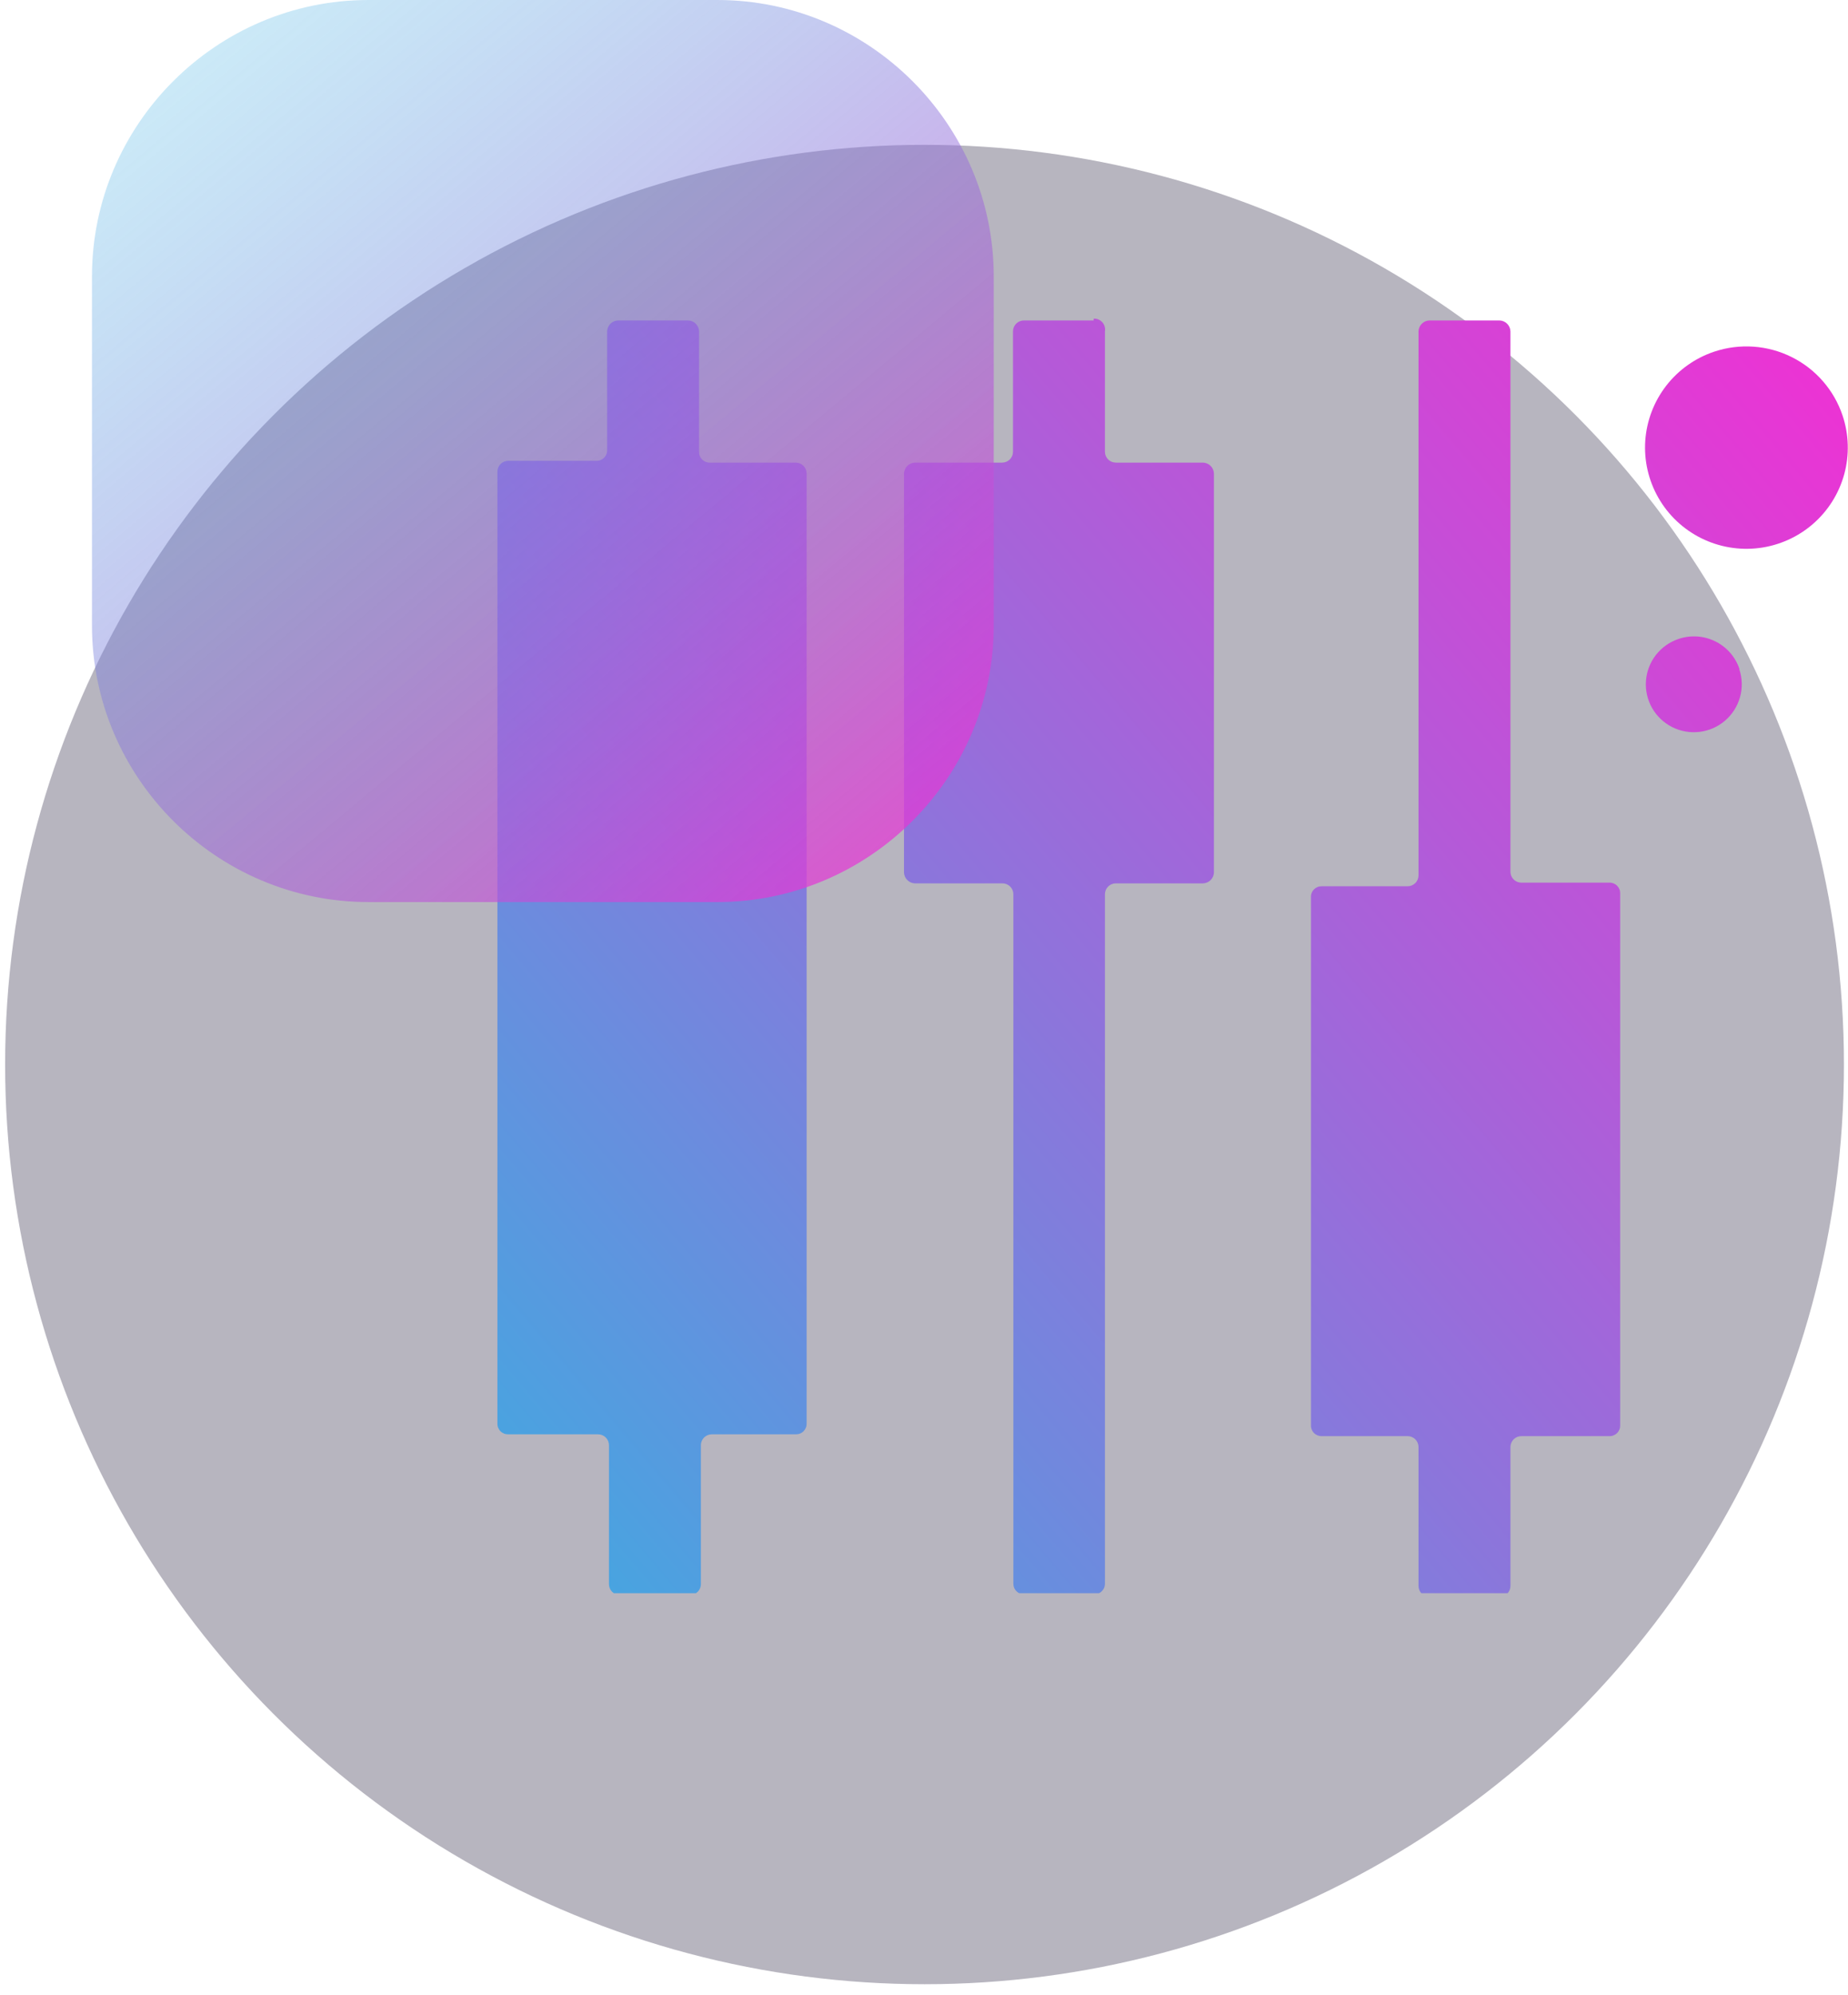<svg width="101" height="109" viewBox="0 0 101 109" fill="none" xmlns="http://www.w3.org/2000/svg">
<circle opacity="0.3" cx="50.529" cy="58.162" r="50.249" fill="#100728"/>
<g clip-path="url(#clip0)">
<path d="M38.206 18.102V24.682C38.204 24.761 38.217 24.839 38.246 24.912C38.275 24.986 38.319 25.052 38.375 25.108C38.431 25.164 38.498 25.208 38.571 25.237C38.645 25.265 38.723 25.279 38.802 25.276H43.489C43.647 25.276 43.798 25.339 43.91 25.45C44.022 25.562 44.085 25.713 44.085 25.871V77.771C44.087 77.85 44.074 77.929 44.045 78.002C44.016 78.075 43.972 78.142 43.916 78.198C43.861 78.254 43.794 78.297 43.72 78.326C43.647 78.355 43.568 78.368 43.489 78.366H38.902C38.744 78.366 38.592 78.428 38.48 78.54C38.369 78.651 38.306 78.803 38.306 78.96V86.55C38.306 86.708 38.243 86.859 38.131 86.971C38.02 87.082 37.868 87.145 37.71 87.145H33.877C33.719 87.145 33.568 87.082 33.456 86.971C33.344 86.859 33.282 86.708 33.282 86.55V78.96C33.282 78.803 33.219 78.651 33.107 78.54C32.995 78.428 32.844 78.366 32.686 78.366H27.781C27.702 78.368 27.623 78.355 27.549 78.326C27.476 78.297 27.409 78.254 27.353 78.198C27.297 78.142 27.254 78.075 27.225 78.002C27.196 77.929 27.182 77.85 27.185 77.771V25.772C27.185 25.614 27.248 25.463 27.359 25.351C27.471 25.24 27.623 25.177 27.781 25.177H32.587C32.666 25.18 32.744 25.166 32.818 25.137C32.891 25.109 32.958 25.065 33.014 25.009C33.07 24.953 33.114 24.887 33.142 24.813C33.172 24.74 33.185 24.661 33.182 24.583V18.102C33.187 17.946 33.252 17.798 33.362 17.688C33.473 17.577 33.622 17.513 33.778 17.508H37.611C37.767 17.513 37.916 17.577 38.026 17.688C38.137 17.798 38.202 17.946 38.206 18.102V18.102ZM59.773 17.508H55.96C55.802 17.508 55.651 17.571 55.539 17.682C55.427 17.794 55.364 17.945 55.364 18.102V24.682C55.364 24.839 55.302 24.991 55.19 25.102C55.078 25.214 54.927 25.276 54.769 25.276H50.003C49.846 25.281 49.697 25.345 49.587 25.456C49.476 25.566 49.412 25.715 49.407 25.871V47.669C49.412 47.825 49.476 47.974 49.587 48.084C49.697 48.195 49.846 48.259 50.003 48.264H54.789C54.947 48.264 55.098 48.327 55.21 48.438C55.322 48.549 55.384 48.701 55.384 48.858V86.51C55.382 86.589 55.395 86.668 55.424 86.741C55.453 86.815 55.497 86.881 55.553 86.937C55.608 86.993 55.675 87.037 55.749 87.065C55.822 87.094 55.901 87.108 55.98 87.105H59.793C59.872 87.108 59.951 87.094 60.024 87.065C60.098 87.037 60.164 86.993 60.22 86.937C60.276 86.881 60.32 86.815 60.349 86.741C60.378 86.668 60.392 86.589 60.389 86.51V48.858C60.389 48.701 60.452 48.549 60.563 48.438C60.675 48.327 60.827 48.264 60.984 48.264H65.751C65.907 48.259 66.056 48.195 66.166 48.084C66.277 47.974 66.341 47.825 66.346 47.669V25.871C66.341 25.715 66.277 25.566 66.166 25.456C66.056 25.345 65.907 25.281 65.751 25.276H60.984C60.827 25.276 60.675 25.214 60.563 25.102C60.452 24.991 60.389 24.839 60.389 24.682V18.102C60.404 18.015 60.399 17.925 60.374 17.84C60.35 17.754 60.306 17.675 60.247 17.608C60.188 17.542 60.115 17.489 60.033 17.455C59.951 17.42 59.862 17.405 59.773 17.409V17.508ZM87.953 48.224H83.147C82.989 48.224 82.837 48.162 82.726 48.05C82.614 47.939 82.551 47.787 82.551 47.63V18.102C82.546 17.946 82.482 17.798 82.371 17.688C82.26 17.577 82.112 17.513 81.955 17.508H78.123C77.966 17.513 77.817 17.577 77.707 17.688C77.596 17.798 77.532 17.946 77.527 18.102V47.828C77.527 47.906 77.511 47.983 77.481 48.055C77.451 48.127 77.408 48.193 77.352 48.248C77.297 48.303 77.231 48.347 77.159 48.377C77.087 48.407 77.009 48.422 76.931 48.422H72.244C72.165 48.42 72.087 48.433 72.013 48.462C71.94 48.491 71.873 48.535 71.817 48.59C71.761 48.646 71.717 48.713 71.688 48.786C71.659 48.859 71.646 48.938 71.649 49.017V77.87C71.646 77.949 71.659 78.028 71.688 78.101C71.717 78.174 71.761 78.241 71.817 78.297C71.873 78.353 71.94 78.396 72.013 78.425C72.087 78.454 72.165 78.468 72.244 78.465H76.931C77.089 78.465 77.241 78.528 77.352 78.639C77.464 78.751 77.527 78.902 77.527 79.059V86.649C77.527 86.727 77.542 86.805 77.572 86.877C77.602 86.949 77.646 87.014 77.701 87.07C77.757 87.125 77.822 87.169 77.895 87.198C77.967 87.228 78.044 87.244 78.123 87.244H81.955C82.034 87.244 82.111 87.228 82.183 87.198C82.256 87.169 82.321 87.125 82.376 87.07C82.432 87.014 82.476 86.949 82.506 86.877C82.536 86.805 82.551 86.727 82.551 86.649V79.059C82.551 78.902 82.614 78.751 82.726 78.639C82.837 78.528 82.989 78.465 83.147 78.465H87.953C88.032 78.468 88.11 78.454 88.184 78.425C88.257 78.396 88.324 78.353 88.38 78.297C88.436 78.241 88.48 78.174 88.509 78.101C88.538 78.028 88.551 77.949 88.548 77.87V48.819C88.551 48.74 88.538 48.661 88.509 48.588C88.48 48.515 88.436 48.448 88.38 48.392C88.324 48.336 88.257 48.293 88.184 48.264C88.11 48.235 88.032 48.221 87.953 48.224V48.224ZM100.702 22.7C101.05 23.737 101.082 24.854 100.794 25.909C100.506 26.964 99.911 27.91 99.084 28.628C98.257 29.346 97.235 29.802 96.148 29.941C95.061 30.079 93.957 29.892 92.976 29.404C91.995 28.916 91.181 28.149 90.638 27.199C90.094 26.25 89.845 25.16 89.921 24.069C89.998 22.978 90.397 21.935 91.068 21.07C91.739 20.206 92.652 19.559 93.692 19.212C95.085 18.747 96.606 18.854 97.921 19.508C99.235 20.162 100.235 21.31 100.702 22.7ZM95.062 36.572C95.224 37.063 95.237 37.591 95.098 38.089C94.959 38.587 94.676 39.033 94.284 39.371C93.891 39.709 93.407 39.923 92.893 39.986C92.379 40.049 91.857 39.959 91.394 39.727C90.931 39.494 90.548 39.13 90.292 38.681C90.037 38.231 89.92 37.715 89.958 37.2C89.995 36.684 90.185 36.191 90.503 35.783C90.822 35.375 91.254 35.07 91.746 34.907C92.401 34.686 93.118 34.733 93.74 35.038C94.361 35.342 94.836 35.879 95.062 36.532V36.572Z" fill="url(#paint0_linear)"/>
</g>
<g filter="url(#filter0_b)">
<path d="M39.206 49.285H20.134C11.825 49.285 5.027 42.487 5.027 34.178V15.106C5.027 6.798 11.825 0 20.134 0H39.206C47.514 0 54.312 6.798 54.312 15.106V34.178C54.312 42.487 47.514 49.285 39.206 49.285Z" fill="url(#paint1_linear)"/>
</g>
<defs>
<filter id="filter0_b" x="-3.293" y="-8.321" width="65.926" height="65.926" filterUnits="userSpaceOnUse" color-interpolation-filters="sRGB">
<feFlood flood-opacity="0" result="BackgroundImageFix"/>
<feGaussianBlur in="BackgroundImage" stdDeviation="4.16"/>
<feComposite in2="SourceAlpha" operator="in" result="effect1_backgroundBlur"/>
<feBlend mode="normal" in="SourceGraphic" in2="effect1_backgroundBlur" result="shape"/>
</filter>
<linearGradient id="paint0_linear" x1="10.524" y1="92.297" x2="104.686" y2="12.279" gradientUnits="userSpaceOnUse">
<stop stop-color="#24BDE3"/>
<stop offset="1" stop-color="#FC28D3"/>
</linearGradient>
<linearGradient id="paint1_linear" x1="6.483" y1="-3.235" x2="53.095" y2="52.751" gradientUnits="userSpaceOnUse">
<stop stop-color="#24BDE3" stop-opacity="0.2"/>
<stop offset="1" stop-color="#FC28D3" stop-opacity="0.8"/>
</linearGradient>
<clipPath id="clip0">
<rect width="73.815" height="69.637" fill="white" transform="translate(27.185 17.409)"/>
</clipPath>
</defs>
</svg>
